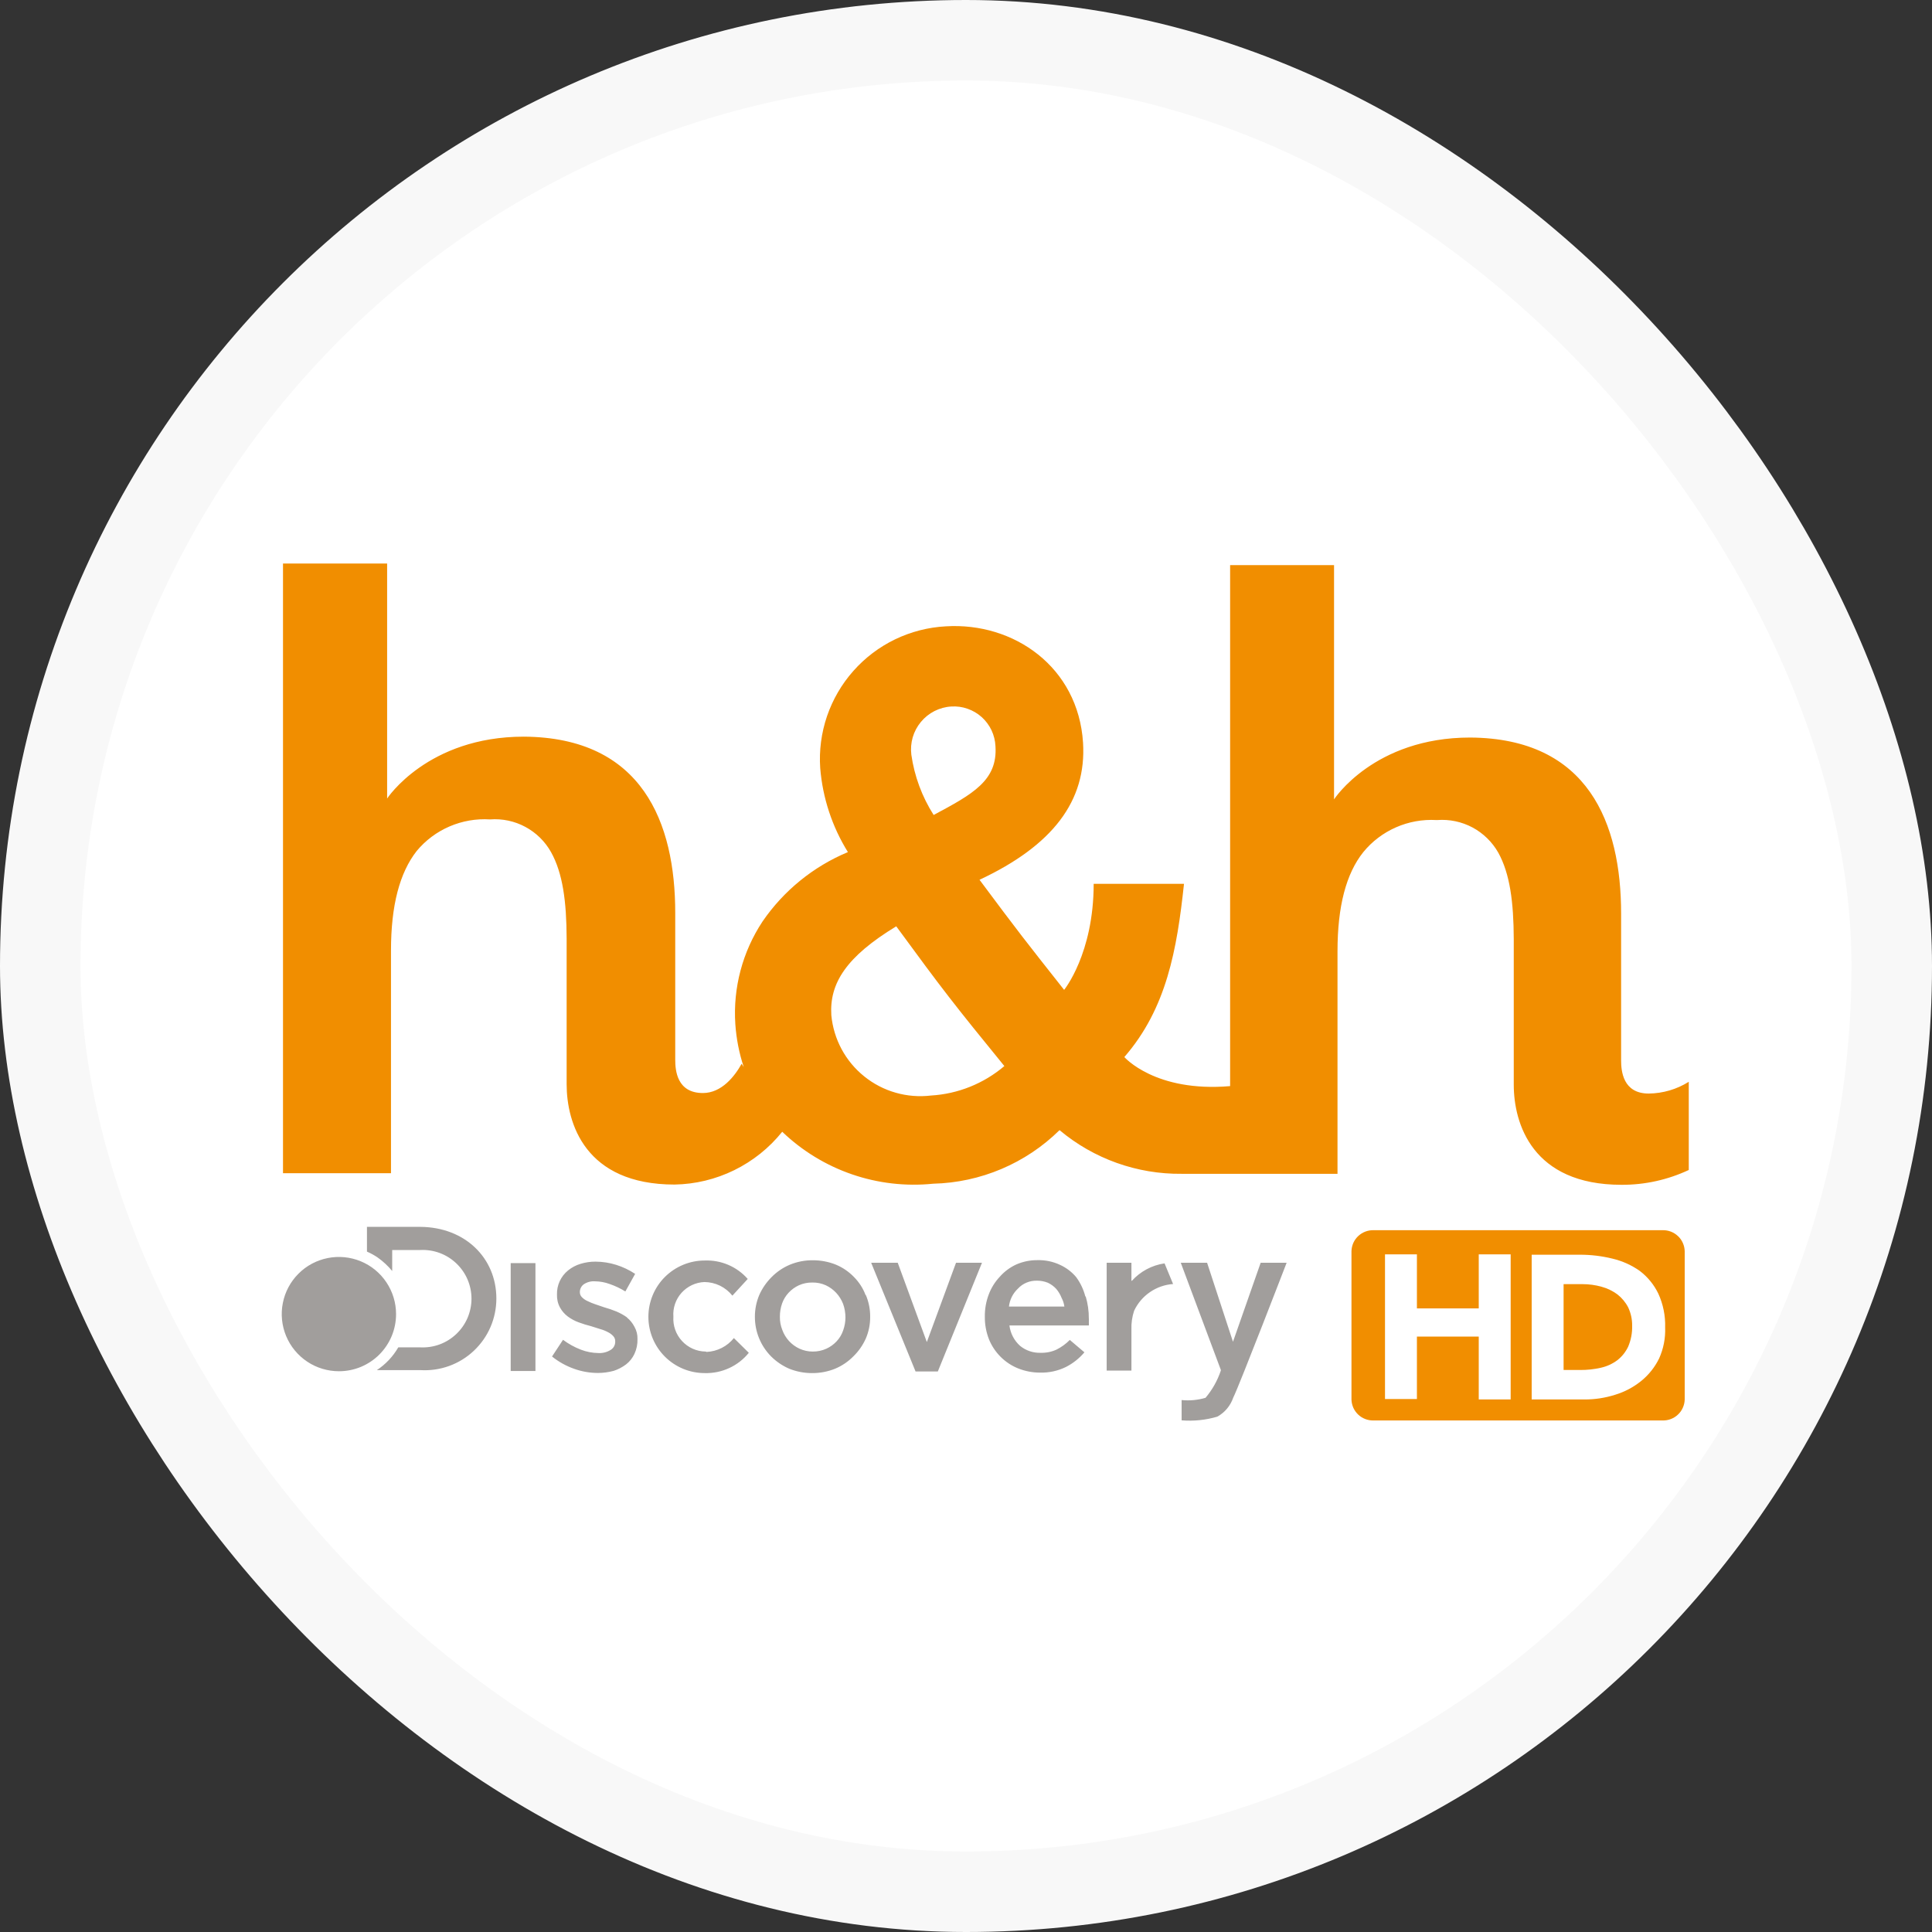 <svg width="48" height="48" viewBox="0 0 48 48" fill="none" xmlns="http://www.w3.org/2000/svg">
<rect x="0" y="0" width="48" height="48" fill="#333333" stroke="none"/>
<rect x="1" y="1" width="46" height="46" rx="23" fill="white" stroke="#F8F8F8" stroke-width="2"/>
<path d="M12.332 32.261C12.332 32.504 12.283 32.745 12.187 32.968C12.091 33.192 11.949 33.393 11.772 33.56C11.595 33.727 11.386 33.855 11.157 33.938C10.928 34.02 10.685 34.055 10.442 34.04H9.363C9.582 33.895 9.764 33.702 9.895 33.475H10.442C10.606 33.483 10.77 33.458 10.924 33.401C11.078 33.344 11.218 33.256 11.337 33.143C11.456 33.03 11.551 32.894 11.616 32.743C11.68 32.592 11.714 32.429 11.714 32.265C11.714 32.101 11.68 31.939 11.616 31.788C11.551 31.637 11.456 31.501 11.337 31.388C11.218 31.275 11.078 31.187 10.924 31.13C10.77 31.073 10.606 31.048 10.442 31.056H9.744V31.578C9.64 31.451 9.519 31.339 9.385 31.244C9.301 31.186 9.211 31.137 9.117 31.096V30.481H10.442C11.555 30.488 12.332 31.256 12.332 32.261ZM12.688 34.062H13.303V31.382H12.688V34.062ZM15.583 32.734C15.5 32.674 15.41 32.624 15.316 32.584C15.216 32.543 15.113 32.508 15.009 32.479L14.784 32.402C14.718 32.38 14.653 32.353 14.591 32.322C14.54 32.299 14.495 32.267 14.456 32.227C14.439 32.21 14.427 32.191 14.418 32.169C14.41 32.147 14.406 32.124 14.406 32.101C14.406 32.063 14.415 32.026 14.432 31.992C14.449 31.958 14.474 31.929 14.505 31.907C14.586 31.853 14.684 31.827 14.781 31.834C14.906 31.835 15.03 31.858 15.147 31.901C15.284 31.948 15.414 32.01 15.537 32.086L15.78 31.649C15.635 31.553 15.476 31.477 15.31 31.425C15.144 31.373 14.971 31.346 14.797 31.345C14.67 31.344 14.543 31.363 14.422 31.4C14.31 31.434 14.205 31.489 14.114 31.563C14.025 31.635 13.954 31.727 13.906 31.83C13.858 31.934 13.835 32.048 13.838 32.162C13.834 32.276 13.86 32.389 13.915 32.488C13.963 32.575 14.029 32.65 14.108 32.709C14.191 32.77 14.282 32.819 14.379 32.854C14.479 32.891 14.582 32.923 14.686 32.949L14.91 33.02C14.977 33.038 15.043 33.064 15.104 33.097C15.154 33.121 15.198 33.154 15.236 33.195C15.269 33.231 15.287 33.278 15.285 33.327C15.287 33.369 15.277 33.41 15.258 33.447C15.239 33.483 15.21 33.514 15.175 33.536C15.083 33.594 14.976 33.622 14.867 33.616C14.719 33.614 14.572 33.586 14.434 33.533C14.275 33.472 14.125 33.389 13.988 33.287L13.715 33.702C13.88 33.835 14.068 33.939 14.268 34.009C14.456 34.076 14.653 34.11 14.852 34.111C14.985 34.111 15.117 34.093 15.245 34.059C15.356 34.023 15.46 33.969 15.553 33.899C15.643 33.83 15.714 33.74 15.762 33.638C15.816 33.522 15.842 33.396 15.838 33.269C15.842 33.161 15.815 33.055 15.762 32.962C15.716 32.874 15.654 32.796 15.577 32.734H15.583ZM21.512 32.175C21.584 32.346 21.621 32.53 21.619 32.716C21.621 32.9 21.584 33.084 21.512 33.253C21.438 33.419 21.334 33.569 21.204 33.696C21.075 33.827 20.922 33.932 20.753 34.003C20.57 34.078 20.375 34.115 20.178 34.114C19.983 34.115 19.79 34.078 19.609 34.006C19.441 33.933 19.287 33.829 19.157 33.699C18.899 33.438 18.755 33.086 18.755 32.719C18.754 32.532 18.791 32.347 18.863 32.175C18.937 32.009 19.041 31.858 19.17 31.729C19.299 31.598 19.452 31.494 19.622 31.422C19.803 31.347 19.997 31.309 20.193 31.311C20.389 31.31 20.583 31.346 20.765 31.419C20.935 31.489 21.088 31.594 21.216 31.726C21.343 31.854 21.442 32.007 21.505 32.175H21.512ZM21.005 32.728C21.004 32.614 20.985 32.5 20.946 32.393C20.906 32.292 20.848 32.199 20.774 32.119C20.701 32.041 20.613 31.977 20.516 31.932C20.412 31.885 20.298 31.862 20.184 31.864C20.069 31.862 19.954 31.885 19.849 31.932C19.753 31.976 19.666 32.039 19.594 32.116C19.522 32.193 19.466 32.284 19.431 32.384C19.394 32.49 19.375 32.603 19.376 32.716C19.374 32.828 19.395 32.94 19.437 33.044C19.474 33.146 19.531 33.239 19.604 33.319C19.678 33.399 19.766 33.463 19.864 33.508C19.968 33.555 20.08 33.58 20.193 33.579C20.31 33.58 20.425 33.556 20.531 33.508C20.627 33.464 20.714 33.402 20.786 33.324C20.86 33.246 20.915 33.152 20.949 33.051C20.987 32.946 21.005 32.836 21.005 32.725V32.728ZM23.027 33.343L22.304 31.373H21.644L22.747 34.074H23.3L24.397 31.373H23.752L23.027 33.343ZM26.973 32.206C27.026 32.385 27.053 32.571 27.052 32.759C27.054 32.786 27.054 32.814 27.052 32.842C27.054 32.871 27.054 32.901 27.052 32.931H25.079C25.103 33.126 25.197 33.307 25.344 33.438C25.488 33.555 25.669 33.616 25.854 33.61C25.99 33.614 26.126 33.587 26.25 33.53C26.372 33.468 26.483 33.388 26.579 33.29L26.942 33.598C26.814 33.749 26.657 33.874 26.481 33.963C26.282 34.06 26.063 34.108 25.842 34.102C25.657 34.103 25.473 34.068 25.301 34C25.137 33.935 24.988 33.837 24.863 33.713C24.738 33.589 24.639 33.441 24.572 33.278C24.501 33.097 24.465 32.904 24.468 32.709C24.466 32.524 24.498 32.339 24.563 32.166C24.624 32.001 24.717 31.851 24.837 31.723C24.951 31.593 25.091 31.488 25.248 31.416C25.415 31.343 25.595 31.306 25.777 31.308C25.97 31.303 26.162 31.343 26.336 31.425C26.492 31.496 26.63 31.601 26.739 31.732C26.845 31.877 26.922 32.041 26.966 32.215L26.973 32.206ZM26.444 32.461C26.434 32.386 26.412 32.315 26.376 32.248C26.344 32.166 26.299 32.089 26.241 32.021C26.183 31.958 26.113 31.907 26.035 31.87C25.948 31.835 25.855 31.817 25.762 31.818C25.674 31.816 25.586 31.832 25.505 31.866C25.424 31.899 25.351 31.95 25.291 32.015C25.166 32.132 25.086 32.29 25.067 32.461H26.444ZM17.532 33.579C17.421 33.578 17.312 33.554 17.211 33.509C17.11 33.464 17.02 33.399 16.945 33.318C16.87 33.237 16.812 33.142 16.775 33.037C16.738 32.933 16.723 32.823 16.73 32.712C16.722 32.605 16.736 32.497 16.771 32.395C16.806 32.293 16.861 32.199 16.933 32.119C17.005 32.039 17.093 31.974 17.19 31.928C17.288 31.882 17.393 31.856 17.501 31.852C17.635 31.853 17.767 31.884 17.887 31.942C18.007 32.001 18.112 32.085 18.196 32.19L18.577 31.775C18.444 31.624 18.279 31.504 18.094 31.425C17.909 31.346 17.708 31.309 17.507 31.317C17.136 31.317 16.781 31.465 16.518 31.727C16.256 31.989 16.109 32.345 16.109 32.716C16.109 33.087 16.256 33.442 16.518 33.704C16.781 33.967 17.136 34.114 17.507 34.114C17.716 34.12 17.924 34.078 18.115 33.99C18.305 33.903 18.473 33.773 18.604 33.61L18.233 33.244C18.151 33.346 18.048 33.43 17.931 33.489C17.815 33.548 17.687 33.582 17.556 33.588L17.532 33.579ZM28.11 31.815V31.373H27.495V34.052H28.11V33.032C28.104 32.874 28.127 32.715 28.177 32.565C28.265 32.378 28.401 32.218 28.571 32.102C28.741 31.985 28.939 31.916 29.145 31.901L28.933 31.388C28.619 31.434 28.331 31.588 28.119 31.824L28.11 31.815ZM31.321 31.373L30.633 33.336L29.99 31.373H29.336L30.331 34.034V34.052C30.248 34.3 30.119 34.529 29.951 34.728C29.758 34.785 29.557 34.804 29.357 34.784V35.288C29.657 35.312 29.958 35.281 30.245 35.196C30.43 35.093 30.57 34.925 30.639 34.725C30.793 34.418 31.966 31.373 31.966 31.373H31.321Z" fill="#A19E9C"/>
<path d="M9.84 32.648C9.84 32.367 9.756 32.092 9.6 31.859C9.444 31.625 9.222 31.443 8.962 31.336C8.703 31.229 8.417 31.201 8.142 31.256C7.866 31.311 7.613 31.446 7.415 31.645C7.216 31.844 7.081 32.097 7.027 32.373C6.972 32.648 7.001 32.934 7.109 33.194C7.217 33.453 7.399 33.674 7.633 33.83C7.867 33.986 8.142 34.068 8.423 34.068C8.609 34.068 8.794 34.031 8.966 33.96C9.138 33.888 9.294 33.784 9.426 33.652C9.557 33.52 9.662 33.363 9.733 33.191C9.804 33.019 9.84 32.834 9.84 32.648Z" fill="#A19E9C"/>
<path d="M39.791 31.969C39.933 32.007 40.066 32.072 40.184 32.159C40.295 32.246 40.387 32.356 40.452 32.482C40.519 32.625 40.553 32.782 40.55 32.94C40.555 33.117 40.521 33.293 40.452 33.456C40.389 33.59 40.295 33.707 40.178 33.797C40.056 33.887 39.917 33.95 39.769 33.982C39.602 34.02 39.431 34.038 39.259 34.037H38.847V31.904H39.314C39.475 31.904 39.636 31.925 39.791 31.969Z" fill="#F18E00"/>
<path fill-rule="evenodd" clip-rule="evenodd" d="M34.127 30.564H41.306C41.376 30.562 41.446 30.574 41.512 30.599C41.577 30.624 41.637 30.662 41.688 30.71C41.74 30.758 41.781 30.816 41.809 30.88C41.838 30.944 41.854 31.014 41.856 31.084V34.772C41.854 34.842 41.838 34.911 41.809 34.975C41.781 35.039 41.74 35.097 41.688 35.145C41.637 35.194 41.577 35.231 41.512 35.256C41.446 35.281 41.376 35.293 41.306 35.291H34.127C34.057 35.293 33.987 35.281 33.921 35.256C33.855 35.231 33.795 35.194 33.744 35.145C33.693 35.097 33.652 35.039 33.623 34.975C33.595 34.911 33.579 34.842 33.577 34.772V31.084C33.579 31.014 33.595 30.944 33.623 30.88C33.652 30.816 33.693 30.758 33.744 30.71C33.795 30.662 33.855 30.624 33.921 30.599C33.987 30.574 34.057 30.562 34.127 30.564ZM36.739 34.769H37.532V31.164H36.739V32.507H35.203V31.164H34.41V34.759H35.203V33.207H36.739V34.769ZM40.774 34.311C40.962 34.159 41.114 33.968 41.22 33.751C41.329 33.509 41.381 33.245 41.37 32.98C41.379 32.691 41.321 32.404 41.201 32.141C41.095 31.92 40.938 31.727 40.743 31.578C40.539 31.433 40.308 31.329 40.064 31.271C39.796 31.205 39.52 31.172 39.244 31.173H38.054V34.769H39.364C39.623 34.771 39.882 34.731 40.129 34.652C40.364 34.581 40.583 34.465 40.774 34.311Z" fill="#F18E00"/>
<path d="M40.962 27.169C40.319 27.169 40.276 26.606 40.276 26.342V22.694C40.276 20.46 39.465 18.342 36.524 18.324C34.136 18.324 33.144 19.86 33.144 19.86V14.04H30.562V26.984C28.7 27.144 27.934 26.262 27.934 26.262C28.985 25.051 29.241 23.594 29.416 21.959H27.172C27.172 23.693 26.438 24.593 26.438 24.593C25.467 23.364 25.313 23.17 24.336 21.858C26.152 21.007 26.997 19.901 26.908 18.453C26.788 16.569 25.187 15.457 23.5 15.561C23.062 15.584 22.634 15.694 22.239 15.884C21.845 16.074 21.492 16.341 21.202 16.669C20.911 16.996 20.689 17.379 20.547 17.793C20.406 18.208 20.348 18.646 20.378 19.083C20.438 19.823 20.674 20.539 21.066 21.17C20.208 21.528 19.471 22.127 18.945 22.894C18.447 23.647 18.209 24.543 18.269 25.445C18.294 25.807 18.364 26.166 18.478 26.511L18.426 26.428C18.257 26.735 17.931 27.156 17.464 27.156C16.816 27.156 16.776 26.591 16.776 26.326V22.679C16.776 20.441 15.961 18.321 13.014 18.302C10.623 18.302 9.618 19.839 9.618 19.839V14H7.031V29.148H9.714V23.616C9.714 22.494 9.929 21.683 10.353 21.142C10.573 20.877 10.853 20.668 11.17 20.532C11.487 20.396 11.831 20.336 12.175 20.358C12.479 20.335 12.783 20.399 13.051 20.543C13.319 20.687 13.541 20.904 13.69 21.17C13.982 21.692 14.075 22.399 14.078 23.321V26.938C14.078 27.9 14.532 29.43 16.76 29.43C17.275 29.421 17.781 29.299 18.243 29.072C18.705 28.845 19.112 28.52 19.434 28.118C19.928 28.592 20.519 28.953 21.167 29.176C21.814 29.399 22.502 29.478 23.183 29.409C24.361 29.381 25.485 28.905 26.324 28.078C27.174 28.791 28.251 29.175 29.36 29.163H33.23V23.631C33.23 22.516 33.445 21.704 33.869 21.173C34.087 20.905 34.366 20.694 34.682 20.555C34.999 20.416 35.343 20.354 35.688 20.374H35.706C36.011 20.351 36.315 20.415 36.584 20.558C36.852 20.702 37.075 20.92 37.225 21.185C37.514 21.707 37.606 22.414 37.609 23.336V26.95C37.609 27.909 38.067 29.436 40.285 29.436C40.863 29.439 41.434 29.313 41.957 29.068V26.877C41.659 27.064 41.314 27.165 40.962 27.169ZM23.635 17.553C23.772 17.544 23.91 17.563 24.039 17.609C24.169 17.654 24.288 17.724 24.39 17.816C24.492 17.908 24.575 18.019 24.634 18.143C24.692 18.267 24.726 18.402 24.732 18.539C24.788 19.39 24.17 19.728 23.196 20.248C22.907 19.794 22.718 19.284 22.642 18.751C22.624 18.606 22.636 18.459 22.676 18.319C22.717 18.179 22.786 18.049 22.879 17.937C22.972 17.824 23.087 17.732 23.217 17.666C23.347 17.6 23.489 17.561 23.635 17.553ZM23.131 27.218C22.837 27.253 22.538 27.23 22.253 27.148C21.968 27.067 21.703 26.929 21.472 26.743C21.241 26.557 21.049 26.327 20.909 26.066C20.769 25.805 20.682 25.518 20.654 25.223C20.605 24.43 21.023 23.77 22.267 23.014C23.423 24.593 23.703 24.953 24.953 26.486C24.441 26.921 23.802 27.178 23.131 27.218Z" fill="#F18E00"/>
</svg>
